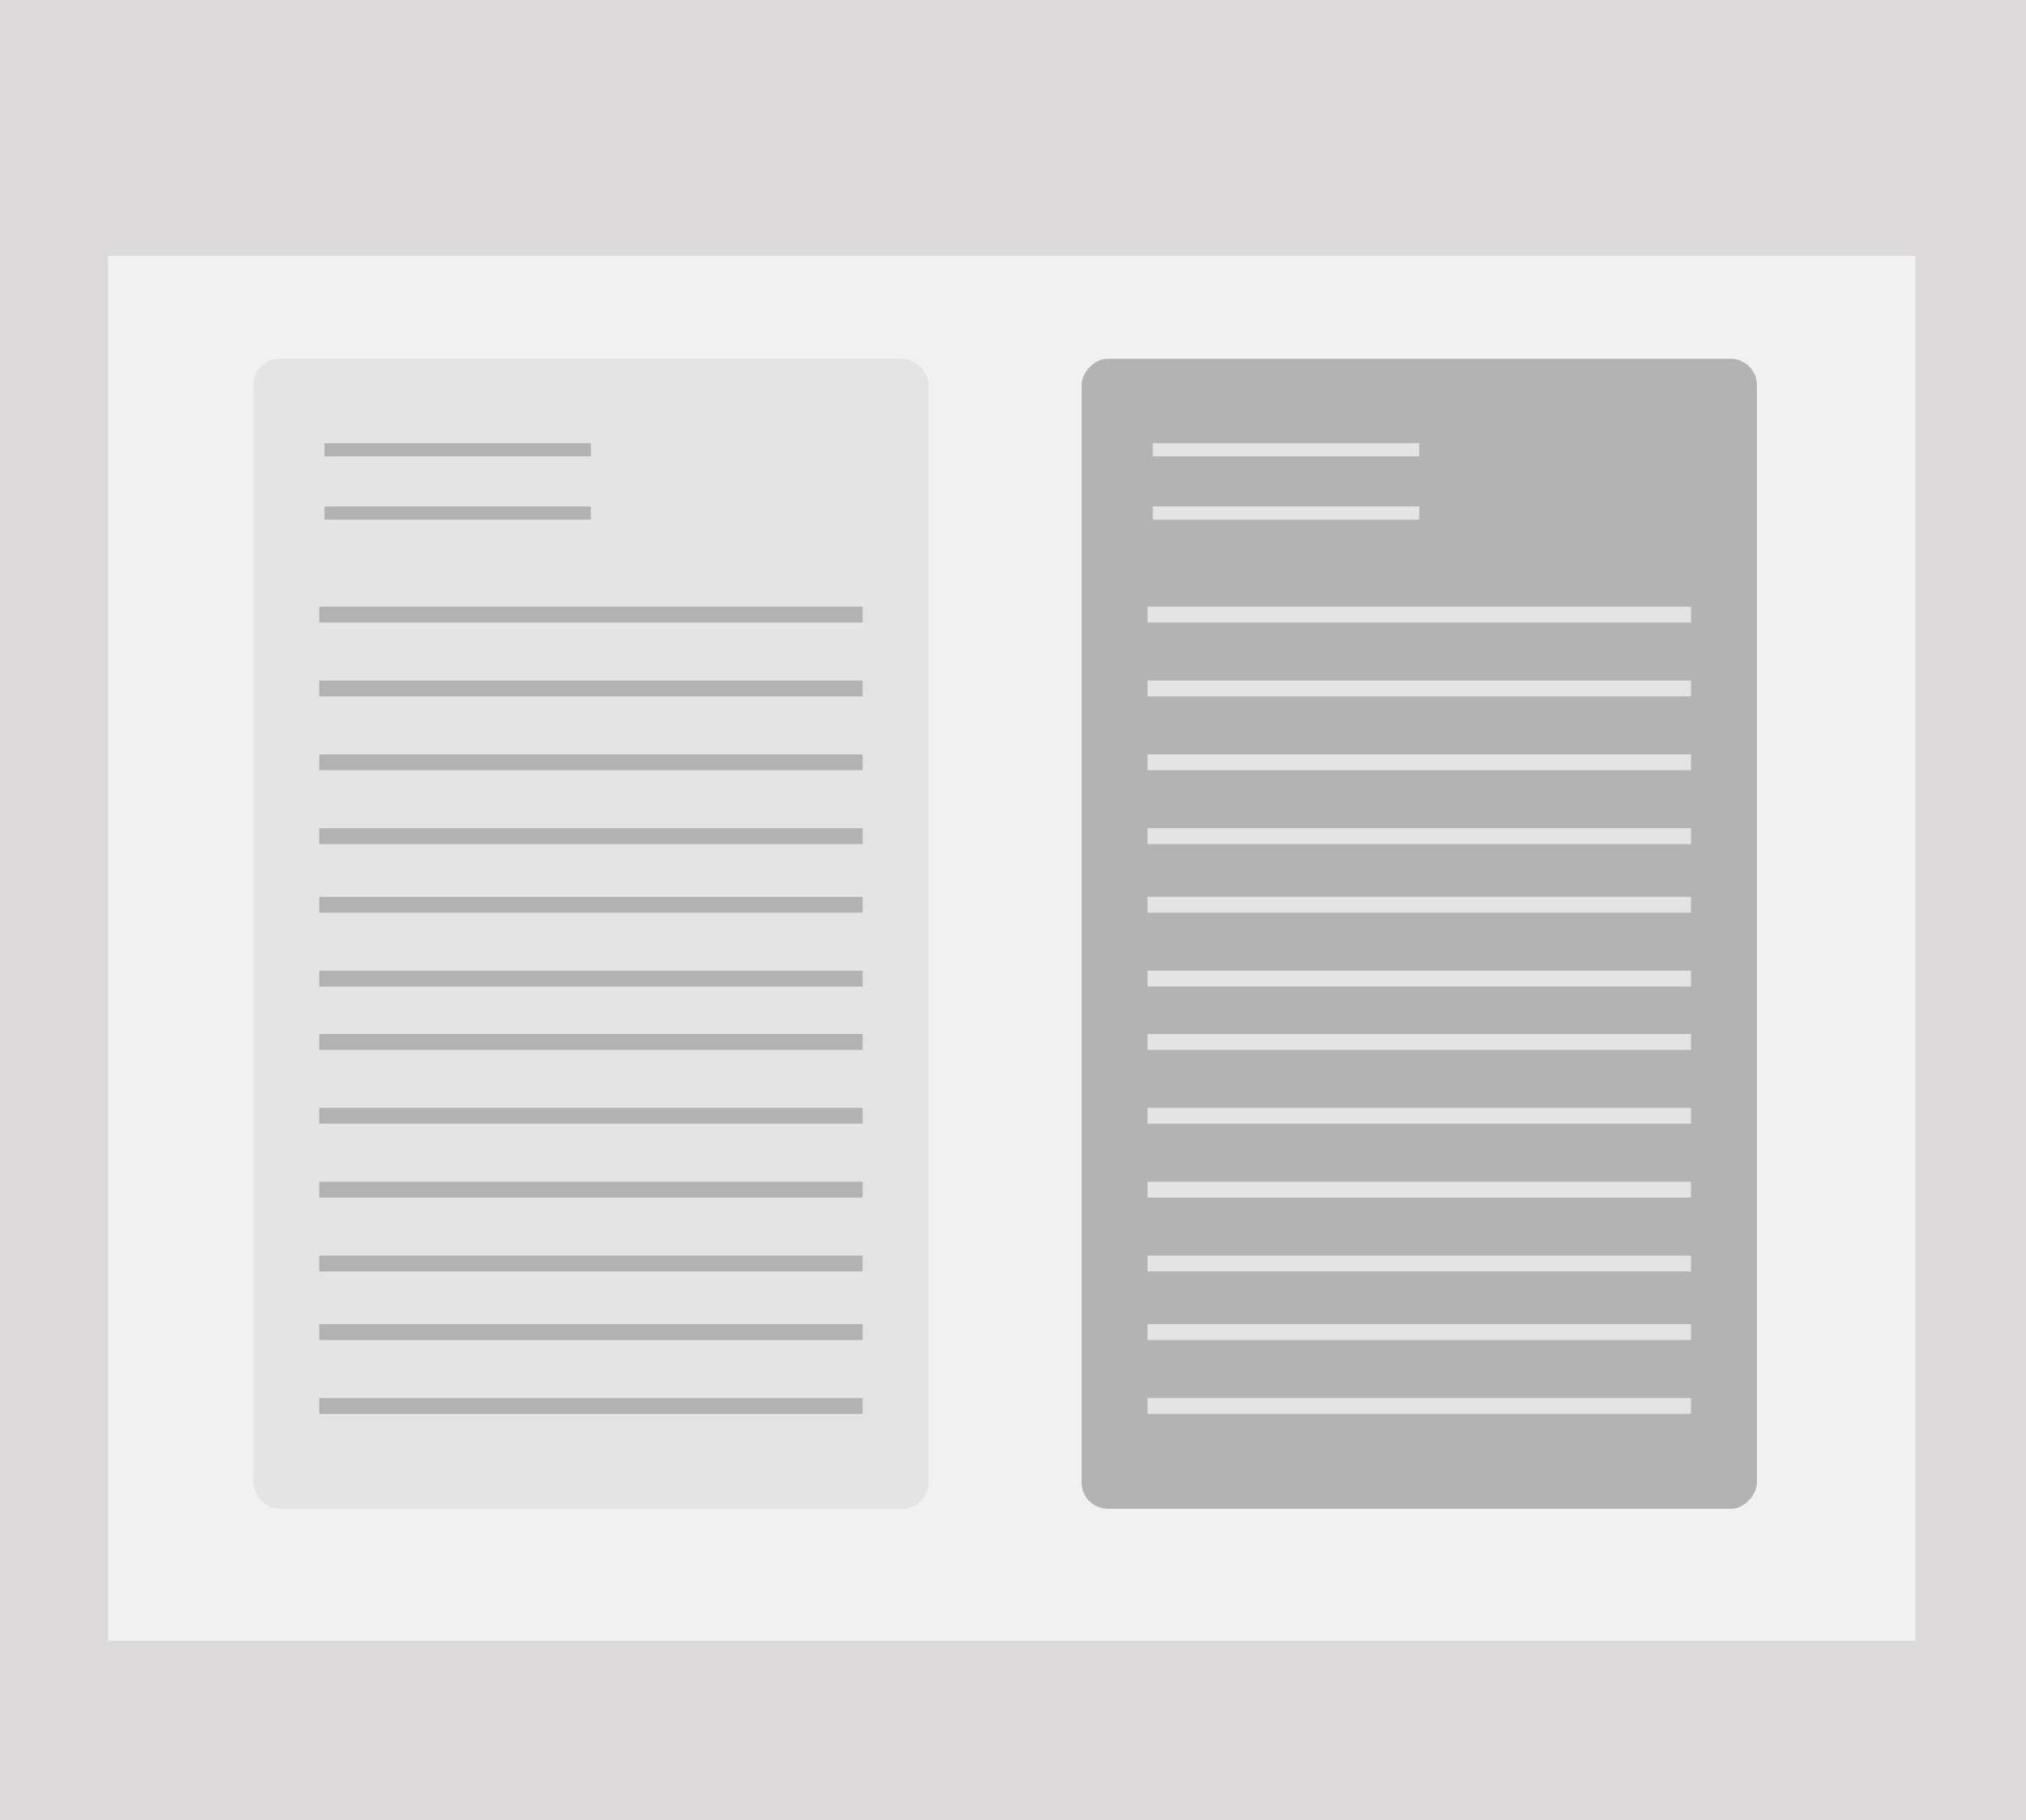 <svg width="768" height="690" viewBox="0 0 768 690" fill="none" xmlns="http://www.w3.org/2000/svg">
<rect width="768" height="690" fill="#DCDADA"/>
<rect x="41" y="97" width="685" height="525" fill="#F1F1F1"/>
<rect x="96" y="136" width="256" height="436" rx="10" fill="#E4E4E4"/>
<rect width="256" height="436" rx="10" transform="matrix(1 0 0 -1 410 572)" fill="#B3B3B3"/>
<line x1="121" y1="233" x2="327" y2="233" stroke="#B2B2B2" stroke-width="6"/>
<line x1="121" y1="261" x2="327" y2="261" stroke="#B2B2B2" stroke-width="6"/>
<line x1="121" y1="289" x2="327" y2="289" stroke="#B2B2B2" stroke-width="6"/>
<line x1="121" y1="317" x2="327" y2="317" stroke="#B2B2B2" stroke-width="6"/>
<line x1="121" y1="343" x2="327" y2="343" stroke="#B2B2B2" stroke-width="6"/>
<line x1="121" y1="371" x2="327" y2="371" stroke="#B2B2B2" stroke-width="6"/>
<line x1="121" y1="395" x2="327" y2="395" stroke="#B2B2B2" stroke-width="6"/>
<line x1="121" y1="423" x2="327" y2="423" stroke="#B2B2B2" stroke-width="6"/>
<line x1="121" y1="451" x2="327" y2="451" stroke="#B2B2B2" stroke-width="6"/>
<line x1="121" y1="479" x2="327" y2="479" stroke="#B2B2B2" stroke-width="6"/>
<line x1="121" y1="505" x2="327" y2="505" stroke="#B2B2B2" stroke-width="6"/>
<line x1="121" y1="533" x2="327" y2="533" stroke="#B2B2B2" stroke-width="6"/>
<line x1="123" y1="170.5" x2="224" y2="170.5" stroke="#B2B2B2" stroke-width="5"/>
<line x1="123" y1="194.5" x2="224" y2="194.5" stroke="#B2B2B2" stroke-width="5"/>
<line x1="435" y1="233" x2="641" y2="233" stroke="#E4E4E4" stroke-width="6"/>
<line x1="435" y1="261" x2="641" y2="261" stroke="#E4E4E4" stroke-width="6"/>
<line x1="435" y1="289" x2="641" y2="289" stroke="#E4E4E4" stroke-width="6"/>
<line x1="435" y1="317" x2="641" y2="317" stroke="#E4E4E4" stroke-width="6"/>
<line x1="435" y1="343" x2="641" y2="343" stroke="#E4E4E4" stroke-width="6"/>
<line x1="435" y1="371" x2="641" y2="371" stroke="#E4E4E4" stroke-width="6"/>
<line x1="435" y1="395" x2="641" y2="395" stroke="#E4E4E4" stroke-width="6"/>
<line x1="435" y1="423" x2="641" y2="423" stroke="#E4E4E4" stroke-width="6"/>
<line x1="435" y1="451" x2="641" y2="451" stroke="#E4E4E4" stroke-width="6"/>
<line x1="435" y1="479" x2="641" y2="479" stroke="#E4E4E4" stroke-width="6"/>
<line x1="435" y1="505" x2="641" y2="505" stroke="#E4E4E4" stroke-width="6"/>
<line x1="435" y1="533" x2="641" y2="533" stroke="#E4E4E4" stroke-width="6"/>
<line x1="437" y1="170.5" x2="538" y2="170.5" stroke="#E4E4E4" stroke-width="5"/>
<line x1="437" y1="194.5" x2="538" y2="194.5" stroke="#E4E4E4" stroke-width="5"/>
</svg>
